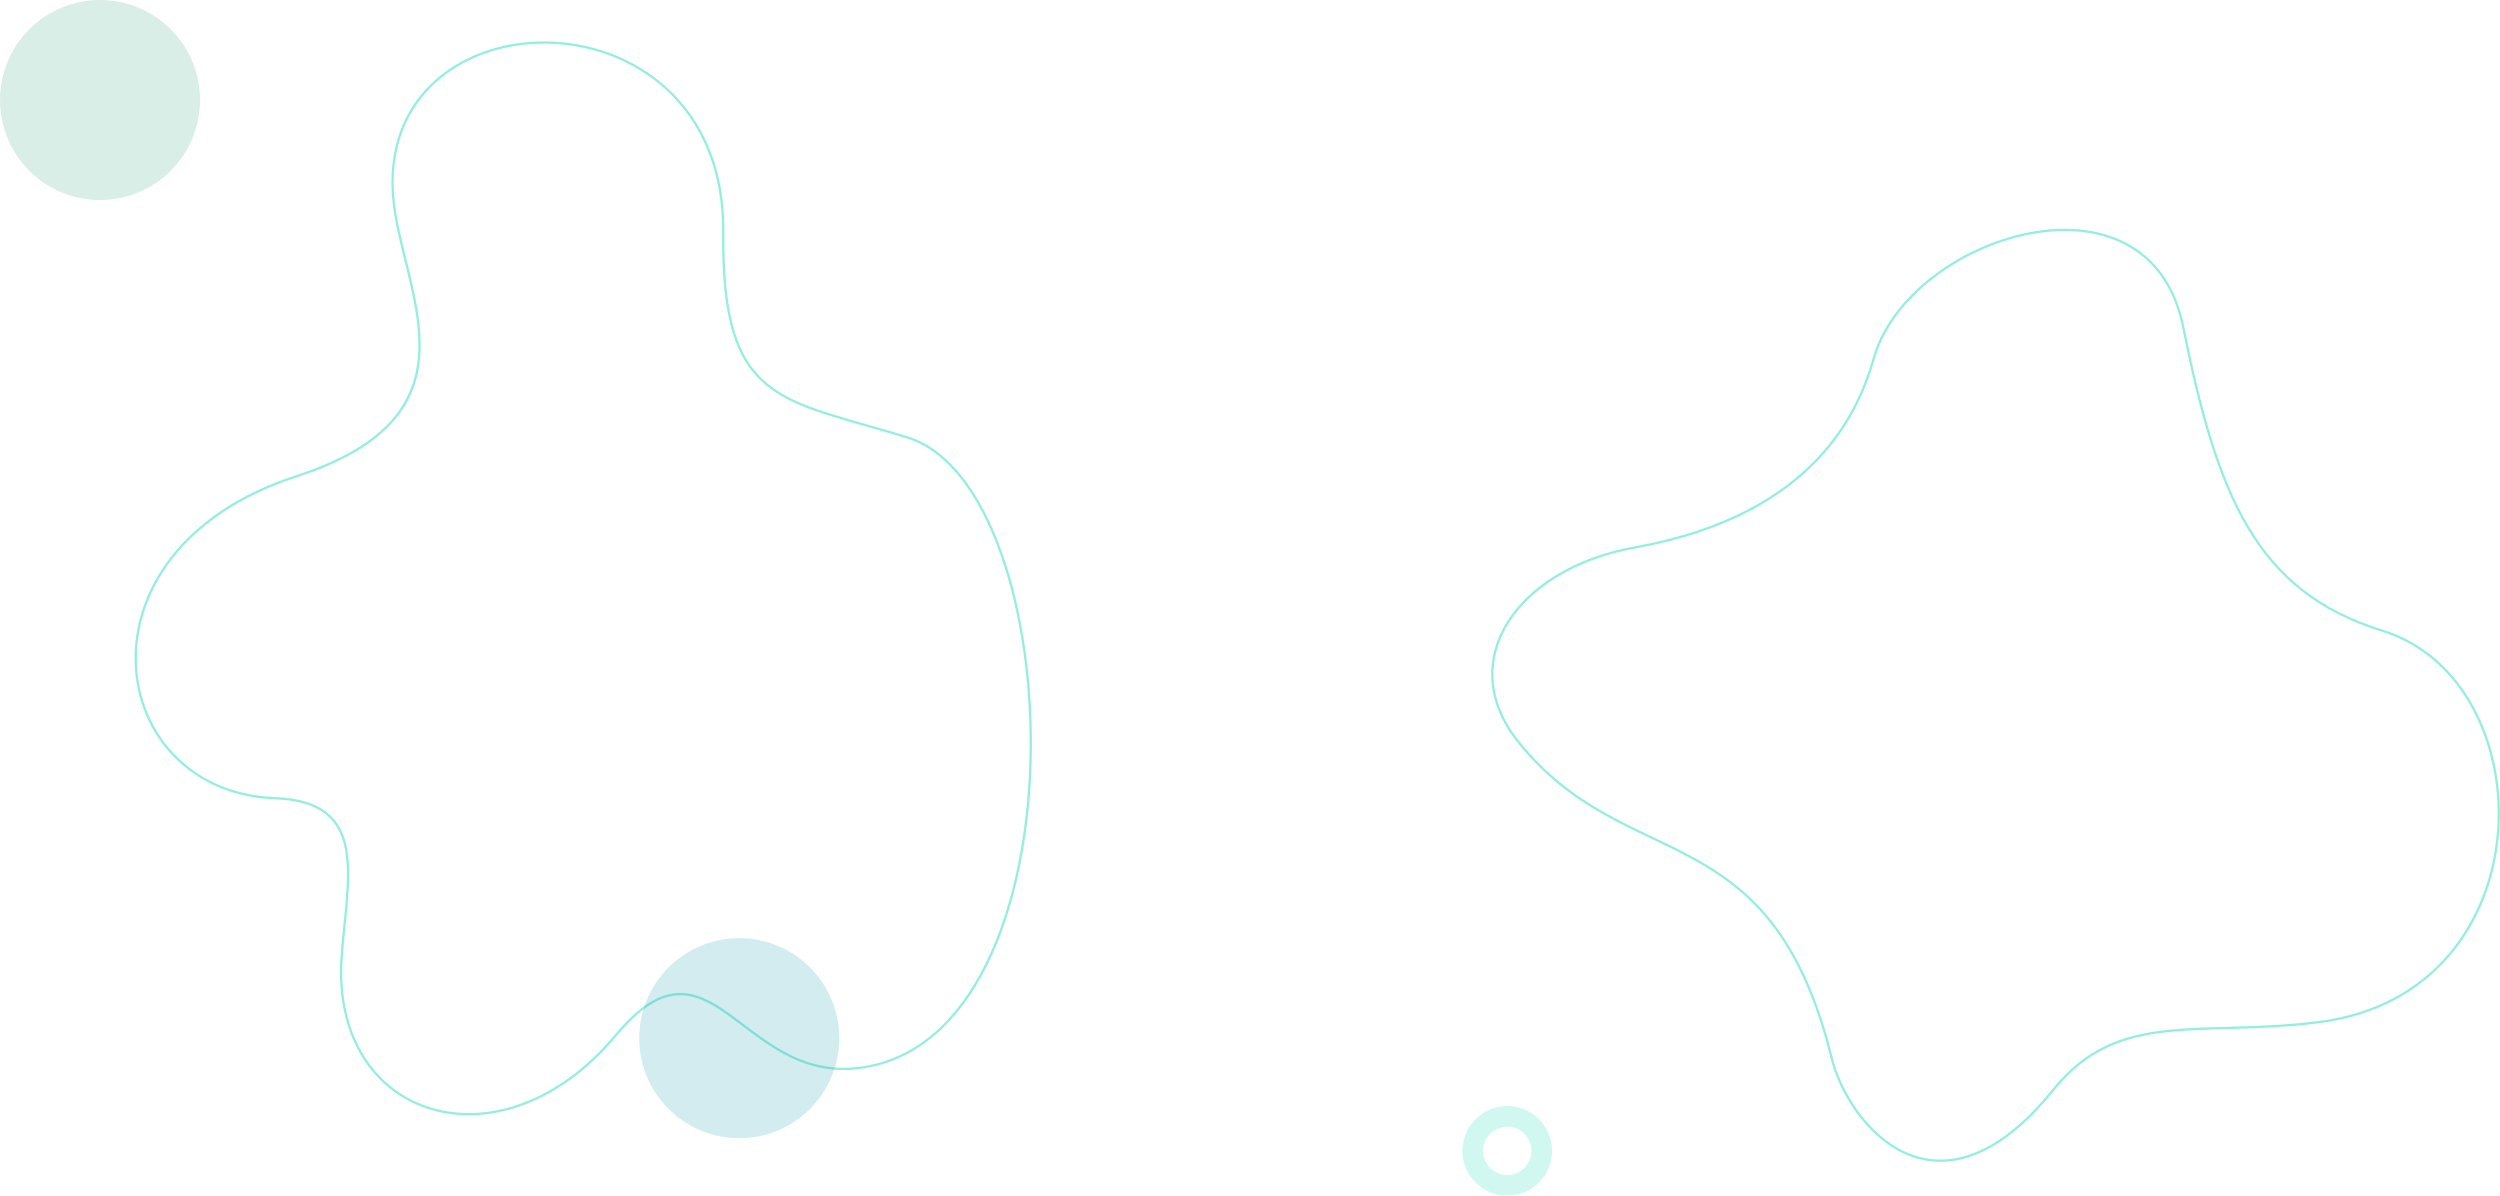 <svg xmlns="http://www.w3.org/2000/svg" width="1087.236" height="520" viewBox="0 0 1087.236 520"><defs><style>.a,.c,.f{fill:none;}.a,.c{stroke:#27debf;}.a{stroke-miterlimit:10;opacity:0.5;}.b{fill:#37acb9;}.b,.c,.d{opacity:0.22;}.c{stroke-width:9px;}.d{fill:#52b590;}.e{stroke:none;}</style></defs><g transform="translate(-330 -128)"><path class="a" d="M687.55,157.332c14.734,73.168,31.612,115.05,86.559,132.009,71.255,21.993,71.961,157.407-27.338,170.228-51.922,6.7-87.251-5.861-115.62,29.346-50.592,62.8-89.313,15.345-96.5-13.744C508.055,367.625,445.333,396.794,398.174,337.4c-27.772-34.963-.611-74.959,51.067-84.266,78.921-14.2,97.467-60.239,103.776-82.326C568.253,117.485,672.816,84.15,687.55,157.332Z" transform="translate(591.908 112.912)"/><path class="a" d="M412.18,167.979c-.76,74.633,25.1,72.015,80.033,88.974,71.255,21.993,78.609,261.373-20.69,274.194-51.922,6.7-64.607-63.956-106.028-14.246-50.2,60.239-124.14,36.5-119.283-33.823,2.374-34.407,12.441-67.728-28.939-69.207-73.819-2.632-90.833-107.493,9.158-139.96,78.351-25.439,49.751-74.077,43.076-114.3C253.226,61.584,413.319,56.5,412.18,167.979Z" transform="translate(232.361 61.265)"/><circle class="b" cx="43.5" cy="43.5" r="43.5" transform="translate(608 536)"/><g class="c" transform="translate(966 609)"><circle class="e" cx="19.5" cy="19.5" r="19.5"/><circle class="f" cx="19.5" cy="19.5" r="15"/></g><circle class="d" cx="43.5" cy="43.5" r="43.5" transform="translate(330 128)"/></g></svg>